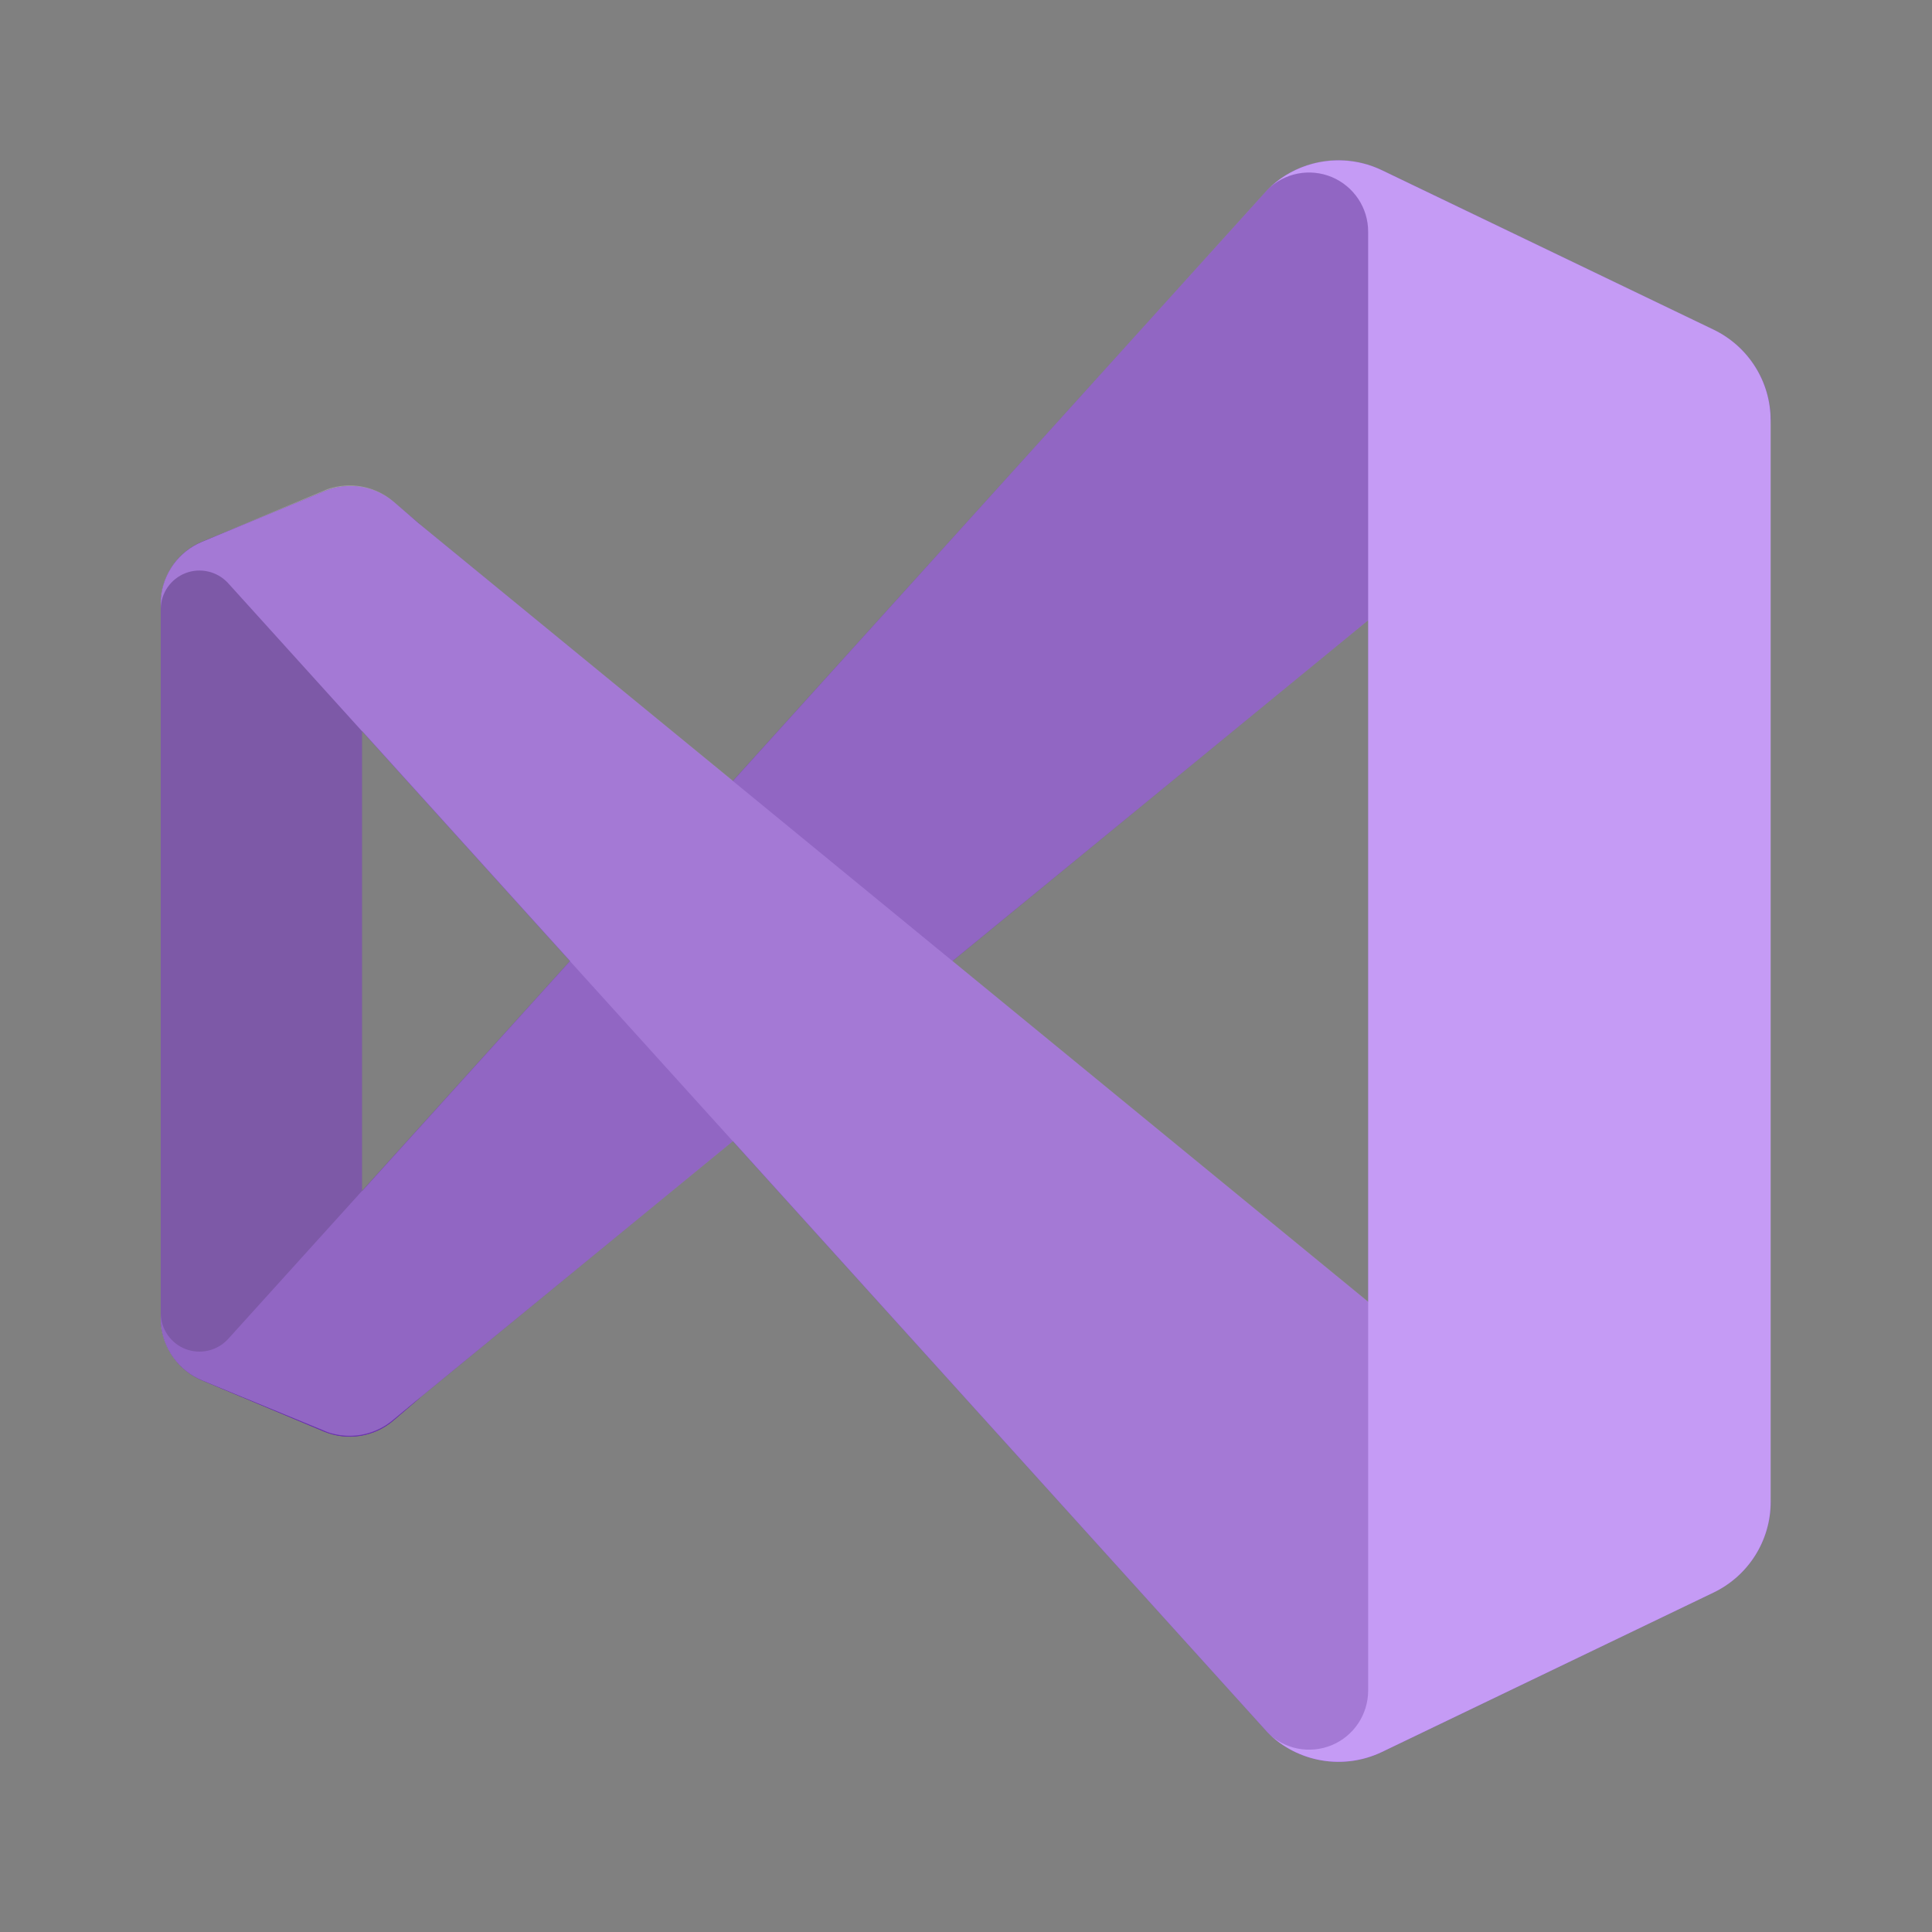 <!-- Copyright 2000-2024 JetBrains s.r.o. and contributors. Use of this source code is governed by the Apache 2.0 license. -->
<svg width="20" height="20" viewBox="0 0 20 20" fill="none" xmlns="http://www.w3.org/2000/svg">
<rect x="0" y="0" width="20" height="20" fill="#808080" stroke="none"/>
<path d="M4.072 14.705C3.873 14.875 3.595 14.918 3.353 14.818L2.091 14.288C1.834 14.181 1.666 13.93 1.664 13.651V6.245C1.666 5.966 1.834 5.715 2.091 5.608L3.353 5.087C3.595 4.986 3.873 5.03 4.072 5.2L4.355 5.434C4.238 5.35 4.084 5.338 3.956 5.404C3.827 5.47 3.747 5.602 3.747 5.747V14.149C3.747 14.293 3.827 14.425 3.956 14.491C4.084 14.557 4.238 14.546 4.355 14.462L4.072 14.705Z" fill="#52218A"/>
<path d="M2.091 14.29C1.834 14.182 1.666 13.931 1.664 13.652V13.595C1.666 13.759 1.767 13.905 1.92 13.965C2.073 14.024 2.247 13.984 2.359 13.864L13.122 1.963C13.435 1.653 13.909 1.572 14.306 1.762L17.74 3.415C18.101 3.588 18.331 3.953 18.331 4.354V4.394C18.331 4.14 18.184 3.909 17.954 3.8C17.724 3.691 17.453 3.724 17.256 3.885L4.355 14.463L4.072 14.706C3.873 14.876 3.595 14.92 3.353 14.819L2.091 14.29Z" fill="#6C33AF"/>
<path d="M2.091 5.609C1.834 5.716 1.666 5.967 1.664 6.246V6.303C1.666 6.139 1.767 5.993 1.92 5.933C2.073 5.874 2.247 5.914 2.359 6.034L13.122 17.935C13.435 18.245 13.909 18.326 14.306 18.136L17.74 16.483C18.101 16.31 18.331 15.945 18.331 15.544V15.504C18.331 15.758 18.184 15.99 17.954 16.098C17.724 16.207 17.453 16.174 17.256 16.013L4.355 5.435L4.072 5.192C3.871 5.025 3.593 4.984 3.353 5.088L2.091 5.609Z" fill="#854CC7"/>
<path d="M14.305 18.137C13.908 18.327 13.433 18.246 13.121 17.935C13.296 18.109 13.558 18.16 13.786 18.066C14.014 17.971 14.162 17.749 14.163 17.503V2.399C14.164 2.152 14.015 1.929 13.787 1.833C13.559 1.738 13.296 1.789 13.121 1.963C13.433 1.653 13.908 1.572 14.305 1.762L17.739 3.413C18.1 3.587 18.33 3.952 18.329 4.352V15.546C18.33 15.947 18.1 16.312 17.739 16.486L14.305 18.137Z" fill="#B179F1"/>
<path fill-rule="evenodd" clip-rule="evenodd" d="M14.306 18.136C14.094 18.237 13.854 18.264 13.624 18.212C13.434 18.168 13.26 18.072 13.122 17.934L7.588 11.813L4.355 14.462L4.072 14.696C3.899 14.844 3.665 14.898 3.445 14.841C3.414 14.834 3.383 14.823 3.353 14.809L2.091 14.289C1.85 14.189 1.685 13.963 1.664 13.703V13.651V6.245V6.193C1.685 5.934 1.85 5.708 2.091 5.608L3.353 5.079C3.383 5.065 3.414 5.054 3.445 5.047C3.665 4.99 3.899 5.044 4.072 5.191L4.355 5.435L7.588 8.084L13.122 1.962C13.236 1.848 13.376 1.762 13.529 1.711C13.785 1.626 14.063 1.644 14.306 1.761L17.74 3.412C18.101 3.586 18.331 3.951 18.331 4.351V15.545C18.331 15.946 18.101 16.311 17.74 16.485L14.306 18.136ZM9.86 9.948L14.164 6.421V13.476L9.86 9.948ZM5.902 9.948L3.747 7.565V12.332L5.902 9.948Z" fill="url(#paint0_linear_2696_93890)" fill-opacity="0.25"/>
<defs>
<linearGradient id="paint0_linear_2696_93890" x1="2135" y1="1.762" x2="2135" y2="4246.09" gradientUnits="userSpaceOnUse">
<stop stop-color="white"/>
<stop offset="1" stop-color="white" stop-opacity="0"/>
</linearGradient>
</defs>
</svg>
